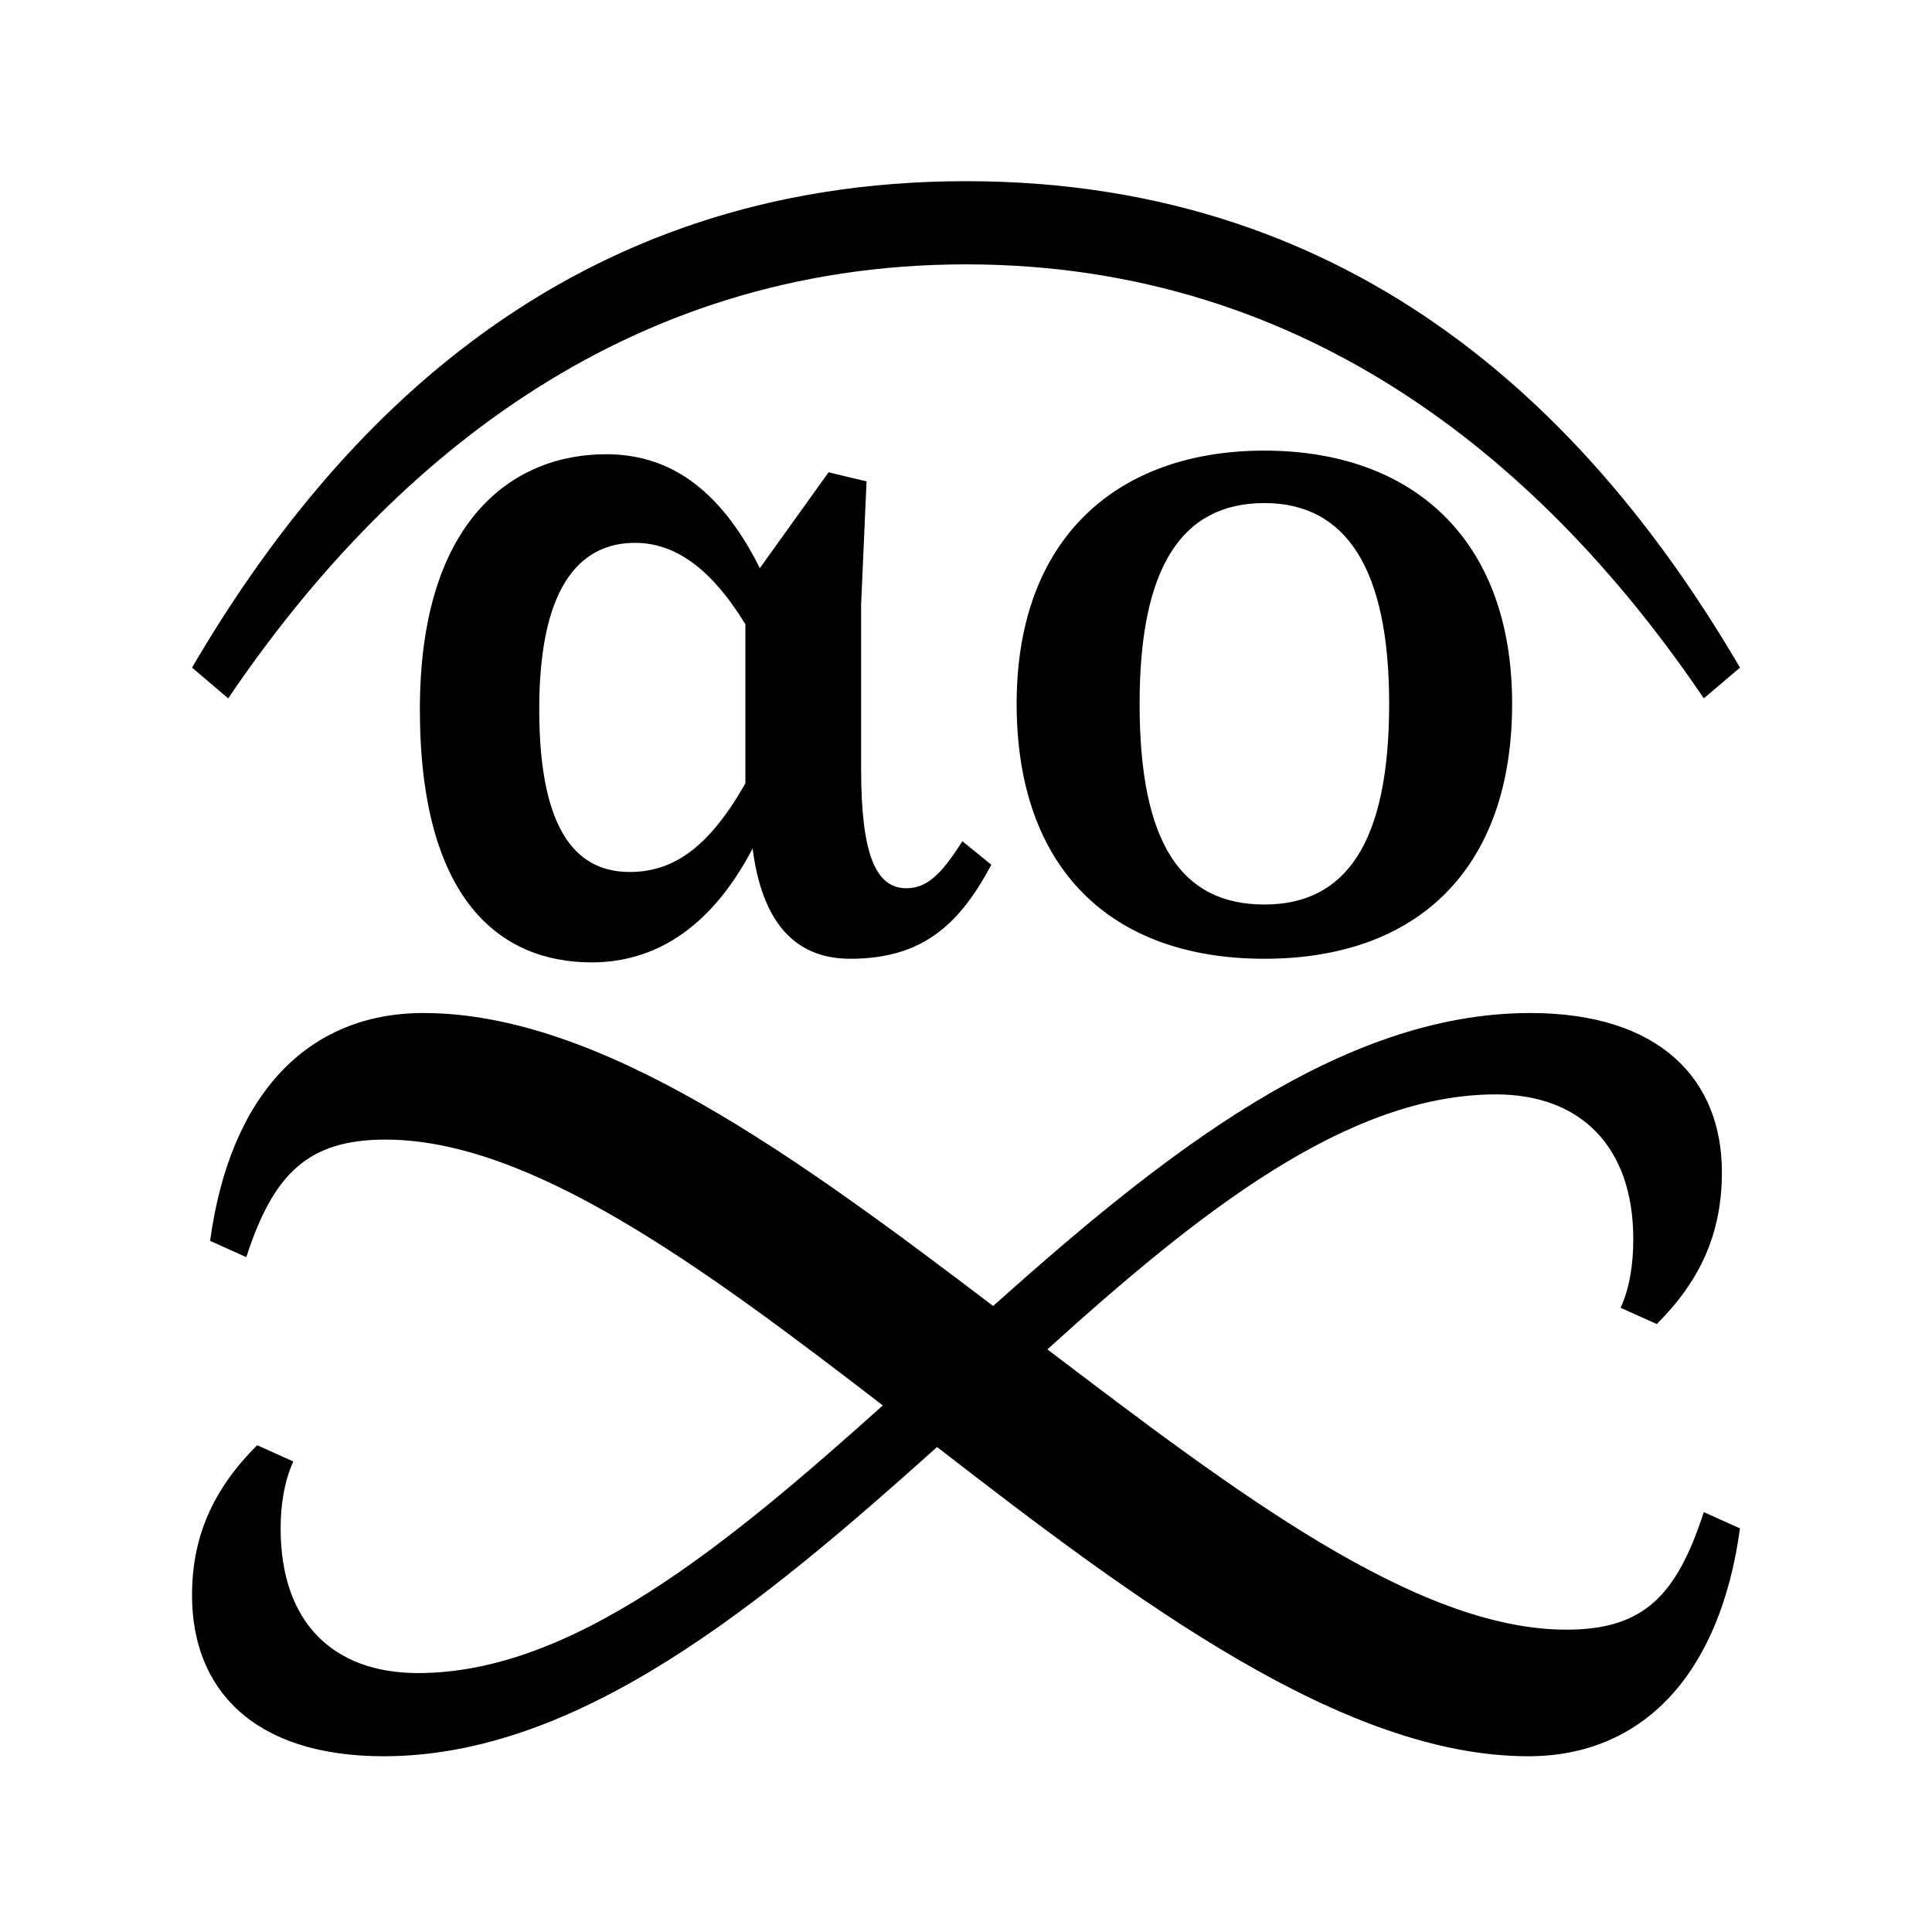 <?xml version="1.0" encoding="UTF-8"?>
<svg width="1000" height="1000" viewBox="0 0 1000 1000" version="1.1" xmlns="http://www.w3.org/2000/svg" xmlns:xlink="http://www.w3.org/1999/xlink">
 <path d="M72,545 l20,-17 c86,127,217,240,408,240 c191,0,322,-113,408,-240 l20,17 c-79,135,-208,269,-428,269 c-220,0,-349,-134,-428,-269 Z M293,382 c33,0,65,17,89,63 c5,-39,22,-61,54,-61 c39,0,60,18,78,52 l-16,13 c-12,-19,-20,-26,-31,-26 c-17,0,-25,19,-25,66 l0,91 l3,68 l-21,5 l-38,-53 c-23,46,-52,63,-85,63 c-52,0,-103,-37,-103,-141 c0,-105,44,-140,95,-140 Z M314,432 c-27,0,-50,19,-50,90 c0,73,26,92,53,92 c22,0,42,-14,61,-45 l0,-88 c-21,-37,-41,-49,-64,-49 Z M178,-57 c108,0,209,84,306,171 c111,-86,225,-171,327,-171 c63,0,106,45,117,126 l-20,9 c-15,-46,-33,-65,-76,-65 c-83,0,-183,76,-287,155 c84,76,166,141,248,141 c47,0,76,-29,76,-80 c0,-14,-2,-27,-7,-38 l20,-9 c24,24,36,50,36,84 c0,51,-34,88,-106,88 c-105,0,-203,-78,-297,-162 c-108,82,-217,162,-315,162 c-64,0,-107,-45,-118,-126 l20,-9 c15,46,34,65,77,65 c80,0,175,-70,275,-147 c-87,-78,-172,-148,-257,-148 c-47,0,-76,28,-76,80 c0,13,2,26,7,37 l-20,9 c-24,-24,-36,-50,-36,-83 c0,-52,34,-89,106,-89 Z M665,384 c85,0,137,50,137,141 c0,92,-56,140,-137,140 c-81,0,-137,-48,-137,-140 c0,-91,52,-141,137,-141 Z M665,414 c-46,0,-69,34,-69,111 c0,75,23,111,69,111 c45,0,69,-36,69,-111 c0,-77,-24,-111,-69,-111 Z M665,414" fill="rgb(0,0,0)" transform="matrix(0.936,0.0,0.0,-0.936,32.0,855.68)"/>
</svg>